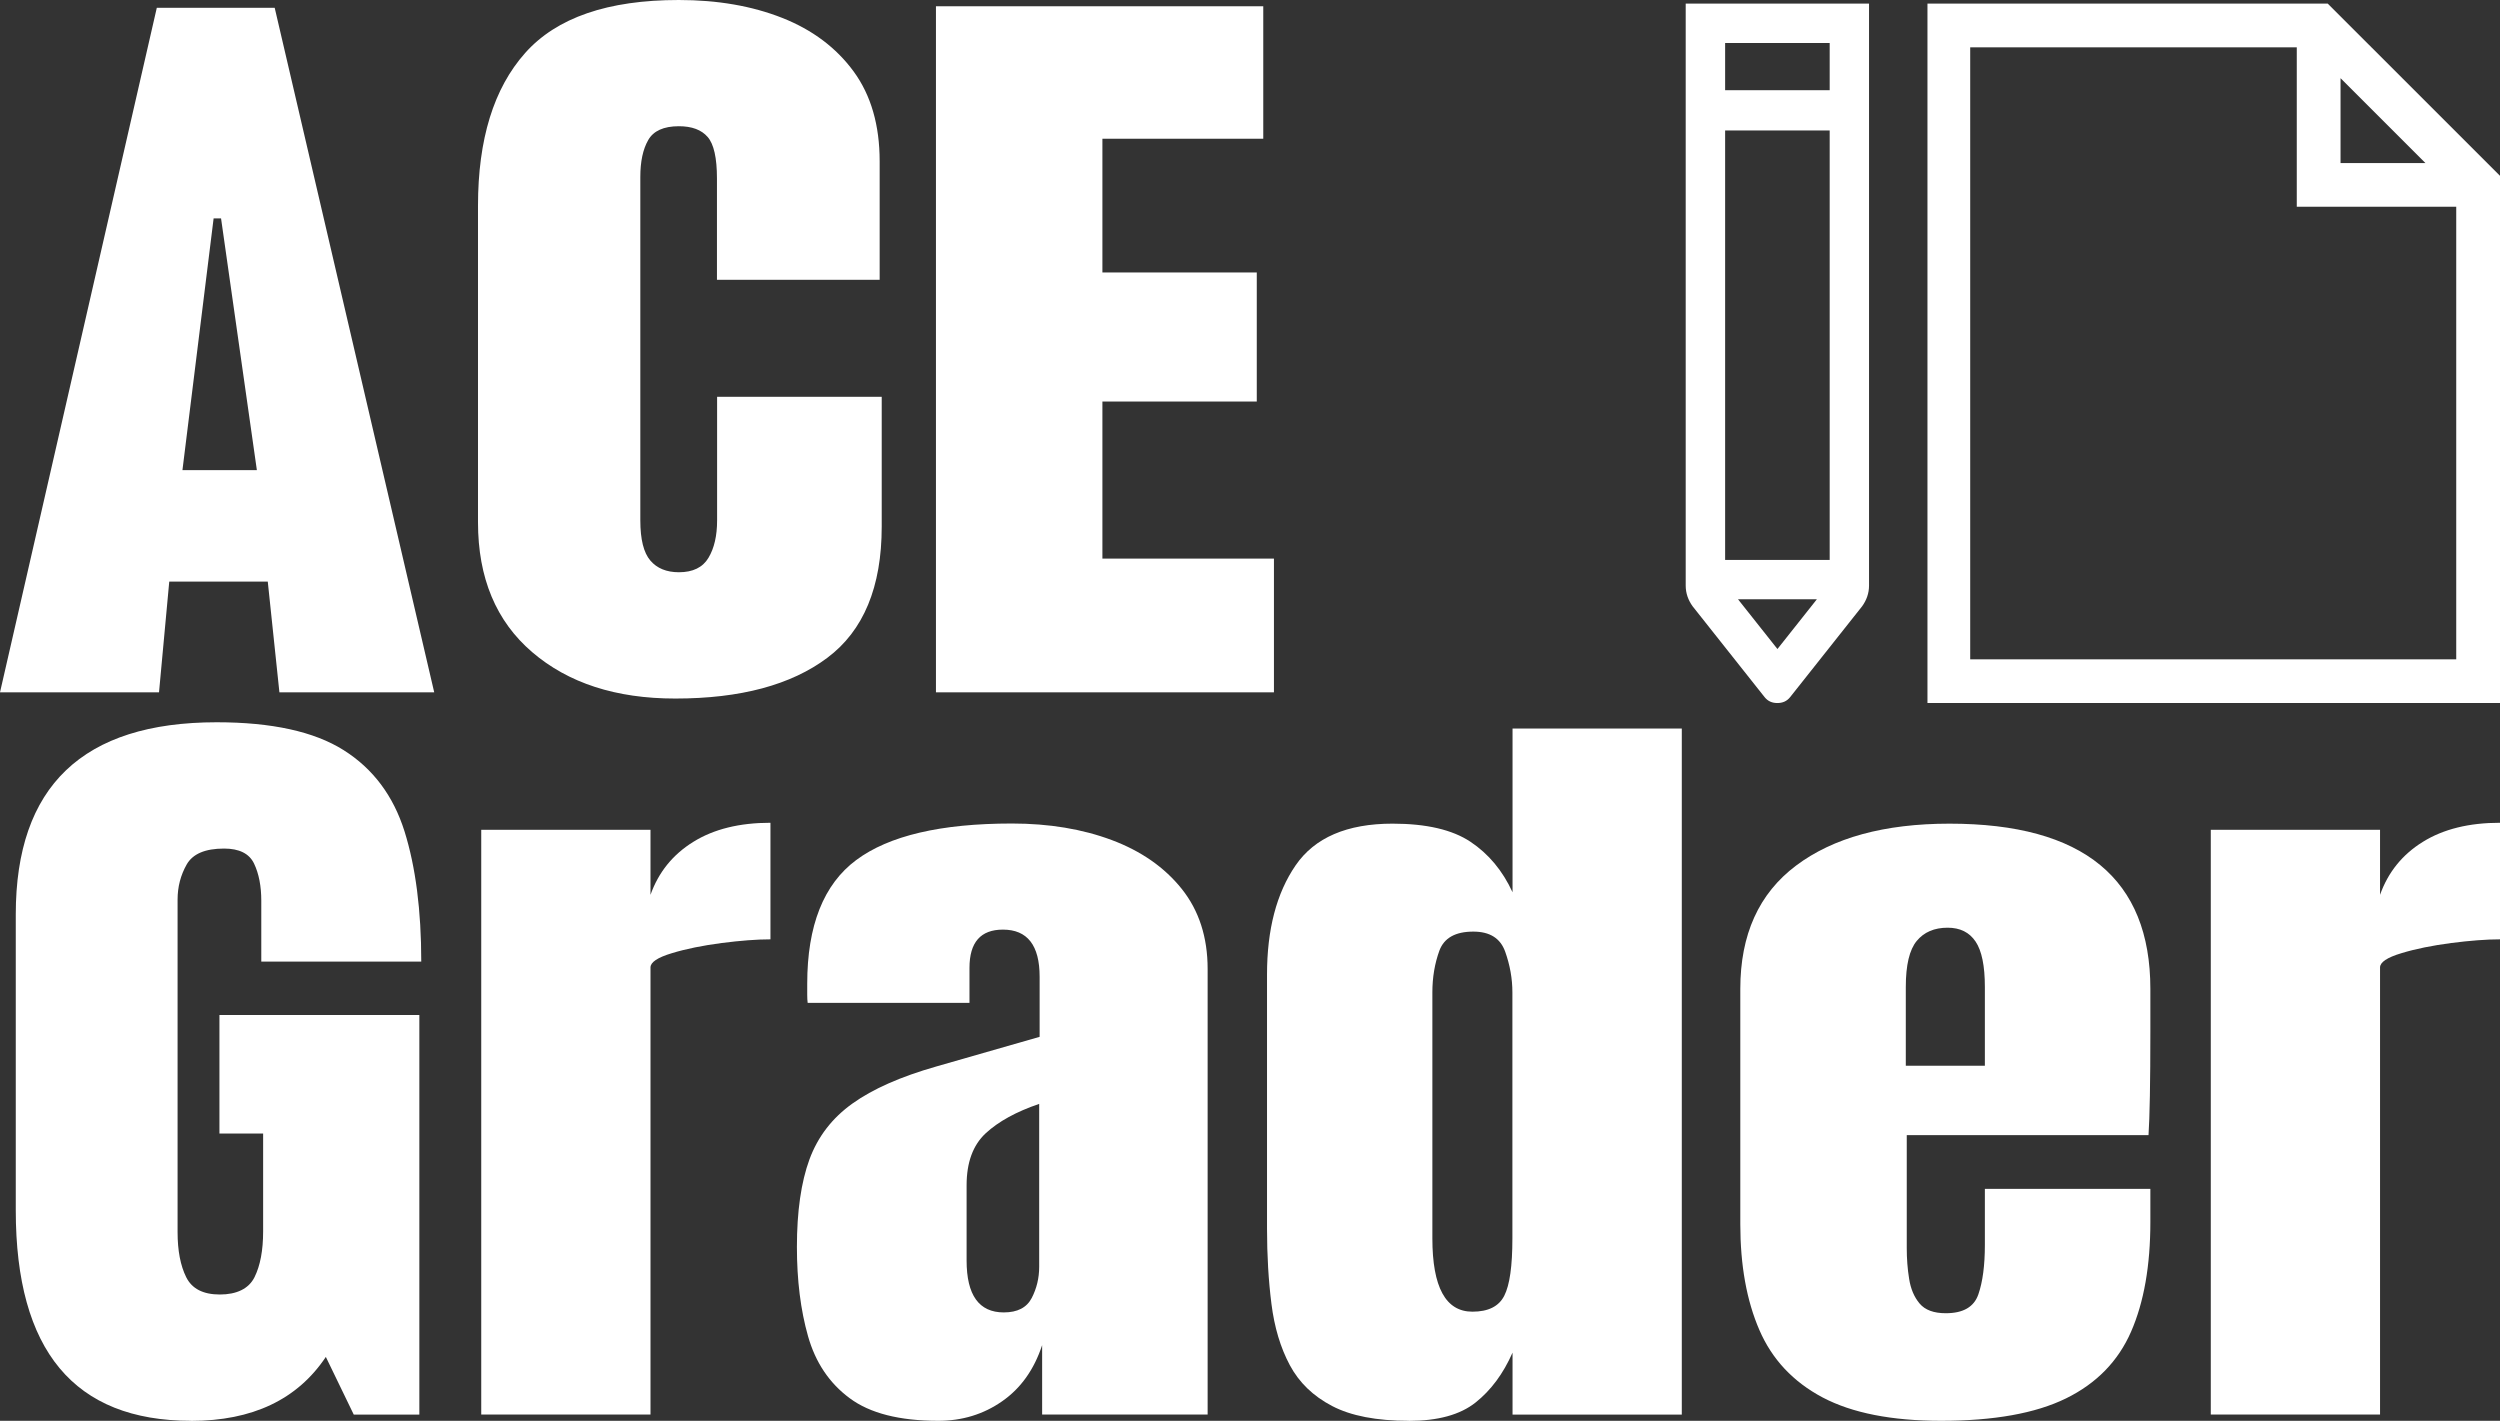 <?xml version="1.0" encoding="UTF-8"?><svg id="Layer_1" xmlns="http://www.w3.org/2000/svg" viewBox="0 0 339.28 192.82"><rect x="0" y="0" width="339.28" height="192.82" fill="#333333" stroke="none"/><defs><style>.cls-1{fill:#fff;}</style></defs><g><path class="cls-1" d="M37.28,1.06H21.28L0,93.96H21.58l1.39-15.03h13.37l1.58,15.03h21.01L37.28,1.06Zm-12.52,62.74l4.23-34.16h1.01l4.86,34.16h-10.1Z"/><path class="cls-1" d="M91.62,94.8c-8.04,0-14.5-2.1-19.4-6.3-4.9-4.2-7.35-10.07-7.35-17.62V27.93c0-9.03,2.13-15.94,6.4-20.74,4.27-4.8,11.22-7.19,20.85-7.19,5.26,0,9.94,.81,14.04,2.43,4.1,1.62,7.33,4.05,9.69,7.27,2.36,3.23,3.53,7.29,3.53,12.19v16.08h-22.08v-13.75c0-2.79-.42-4.66-1.26-5.63-.84-.97-2.14-1.46-3.91-1.46-2.06,0-3.45,.63-4.16,1.88-.72,1.25-1.07,2.92-1.07,5v46.61c0,2.57,.45,4.39,1.36,5.45,.9,1.06,2.2,1.59,3.88,1.59,1.89,0,3.23-.65,4.01-1.96,.78-1.3,1.17-3,1.17-5.08v-16.77h22.34v17.62c0,8.18-2.46,14.12-7.38,17.8-4.92,3.69-11.8,5.53-20.63,5.53Z"/><path class="cls-1" d="M127.02,93.96V.85h44.42V18.83h-21.83v18.15h20.95v17.51h-20.95v21.32h23.28v18.15h-45.87Z"/><path class="cls-1" d="M25.93,192.82c-15.86,0-23.79-9.52-23.79-28.57v-40.15c0-17.39,9.09-26.08,27.26-26.08,7.49,0,13.23,1.26,17.23,3.78,4,2.52,6.75,6.2,8.27,11.03,1.51,4.83,2.27,10.72,2.27,17.67h-21.71v-8.25c0-2.01-.33-3.69-.98-5.05-.65-1.36-2.01-2.04-4.07-2.04-2.57,0-4.26,.72-5.08,2.17-.82,1.45-1.23,3.03-1.23,4.76v45.13c0,2.5,.39,4.54,1.17,6.11,.78,1.57,2.3,2.35,4.57,2.35s3.92-.78,4.7-2.35c.78-1.57,1.17-3.64,1.17-6.22v-13.28h-5.93v-16.08h27.13v54.23h-8.9l-3.79-7.83c-3.87,5.79-9.97,8.68-18.3,8.68Z"/><path class="cls-1" d="M65.31,191.97V112.61h22.97v8.83c1.09-3.07,3.03-5.47,5.81-7.19,2.78-1.73,6.27-2.59,10.47-2.59v15.82c-1.85,0-4.06,.17-6.63,.5-2.57,.34-4.82,.79-6.75,1.38-1.94,.58-2.9,1.23-2.9,1.93v60.68h-22.97Z"/><path class="cls-1" d="M127.33,192.82c-5.26,0-9.27-1.02-12.02-3.07-2.76-2.04-4.64-4.85-5.65-8.41-1.01-3.56-1.51-7.6-1.51-12.11,0-4.83,.57-8.79,1.7-11.88,1.14-3.09,3.08-5.62,5.84-7.59,2.75-1.97,6.55-3.65,11.39-5.03l14.01-4.02v-8.15c0-4.27-1.66-6.4-4.98-6.4-3.03,0-4.54,1.73-4.54,5.18v4.76h-21.96c-.04-.28-.06-.64-.06-1.08v-1.51c0-7.9,2.22-13.5,6.66-16.8,4.44-3.3,11.47-4.95,21.11-4.95,5.05,0,9.57,.75,13.57,2.25,4,1.5,7.16,3.71,9.5,6.64,2.33,2.93,3.5,6.54,3.5,10.85v60.47h-22.46v-9.42c-1.09,3.32-2.9,5.86-5.43,7.62-2.52,1.76-5.41,2.65-8.64,2.65Zm8.9-14.71c1.85,0,3.11-.65,3.79-1.96,.67-1.3,1.01-2.71,1.01-4.23v-22.11c-3.11,1.06-5.53,2.39-7.26,3.99-1.73,1.61-2.59,3.96-2.59,7.06v10.21c0,4.69,1.68,7.04,5.05,7.04Z"/><path class="cls-1" d="M191.19,192.82c-4.38,0-7.85-.67-10.41-2.01-2.57-1.34-4.48-3.19-5.74-5.55-1.26-2.36-2.09-5.13-2.49-8.31-.4-3.17-.6-6.58-.6-10.21v-34.49c0-6.1,1.29-11.04,3.88-14.81,2.59-3.77,6.97-5.66,13.16-5.66,4.58,0,8.11,.82,10.57,2.46,2.46,1.64,4.36,3.92,5.71,6.85v-22.22h22.97v93.11h-22.97v-8.41c-1.26,2.86-2.93,5.11-5.02,6.77s-5.1,2.49-9.05,2.49Zm8.64-14.81c2.15,0,3.59-.72,4.32-2.17,.74-1.45,1.1-4.04,1.1-7.78v-33.38c0-1.87-.33-3.71-.98-5.53-.65-1.82-2.09-2.72-4.32-2.72-2.44,0-3.97,.86-4.61,2.59-.63,1.73-.95,3.62-.95,5.66v33.38c0,6.63,1.81,9.95,5.43,9.95Z"/><path class="cls-1" d="M263.44,192.82c-6.73,0-12.09-1.06-16.09-3.17-4-2.12-6.86-5.17-8.58-9.15-1.73-3.99-2.59-8.78-2.59-14.39v-31.9c0-7.37,2.52-12.95,7.57-16.74,5.05-3.79,11.99-5.69,20.82-5.69,18.17,0,27.26,7.48,27.26,22.43v5.77c0,6.98-.09,11.67-.25,14.07h-32.81v15.34c0,1.41,.1,2.8,.32,4.15,.21,1.36,.68,2.48,1.42,3.36,.74,.88,1.92,1.32,3.56,1.32,2.36,0,3.83-.85,4.42-2.57,.59-1.71,.88-3.94,.88-6.69v-7.62h22.46v4.5c0,5.92-.87,10.89-2.62,14.89-1.75,4-4.69,7.02-8.83,9.05-4.14,2.03-9.79,3.04-16.94,3.04Zm-4.8-48.19h10.73v-10.69c0-2.86-.42-4.91-1.26-6.16-.84-1.25-2.1-1.88-3.79-1.88-1.81,0-3.21,.6-4.2,1.8-.99,1.2-1.48,3.28-1.48,6.24v10.69Z"/><path class="cls-1" d="M300.03,191.97V112.61h22.97v8.83c1.09-3.07,3.03-5.47,5.81-7.19,2.78-1.73,6.27-2.59,10.47-2.59v15.82c-1.85,0-4.06,.17-6.63,.5-2.57,.34-4.82,.79-6.75,1.38-1.94,.58-2.9,1.23-2.9,1.93v60.68h-22.97Z"/></g><path class="cls-1" d="M315.9,.49h-54.32V95.41h77.71V23.87L315.9,.49Zm1.74,10.12l11.52,11.52h-11.52V10.61Zm15.7,78.87h-65.96V6.42h44.32V28.06h21.64v61.42Z"/><path class="cls-1" d="M253.66,.49h-24.89V79.48c0,1.05,.35,1.98,.93,2.79l9.77,12.33c.46,.58,1.05,.81,1.74,.81s1.28-.23,1.74-.81l9.77-12.33c.58-.81,.93-1.74,.93-2.79V.49Zm-5.35,5.35v6.4h-14.19V5.84h14.19Zm-14.19,70.14V17.71h14.19v58.28h-14.19Zm7.1,12.1l-5.35-6.75h10.7l-5.35,6.75Z"/></svg>